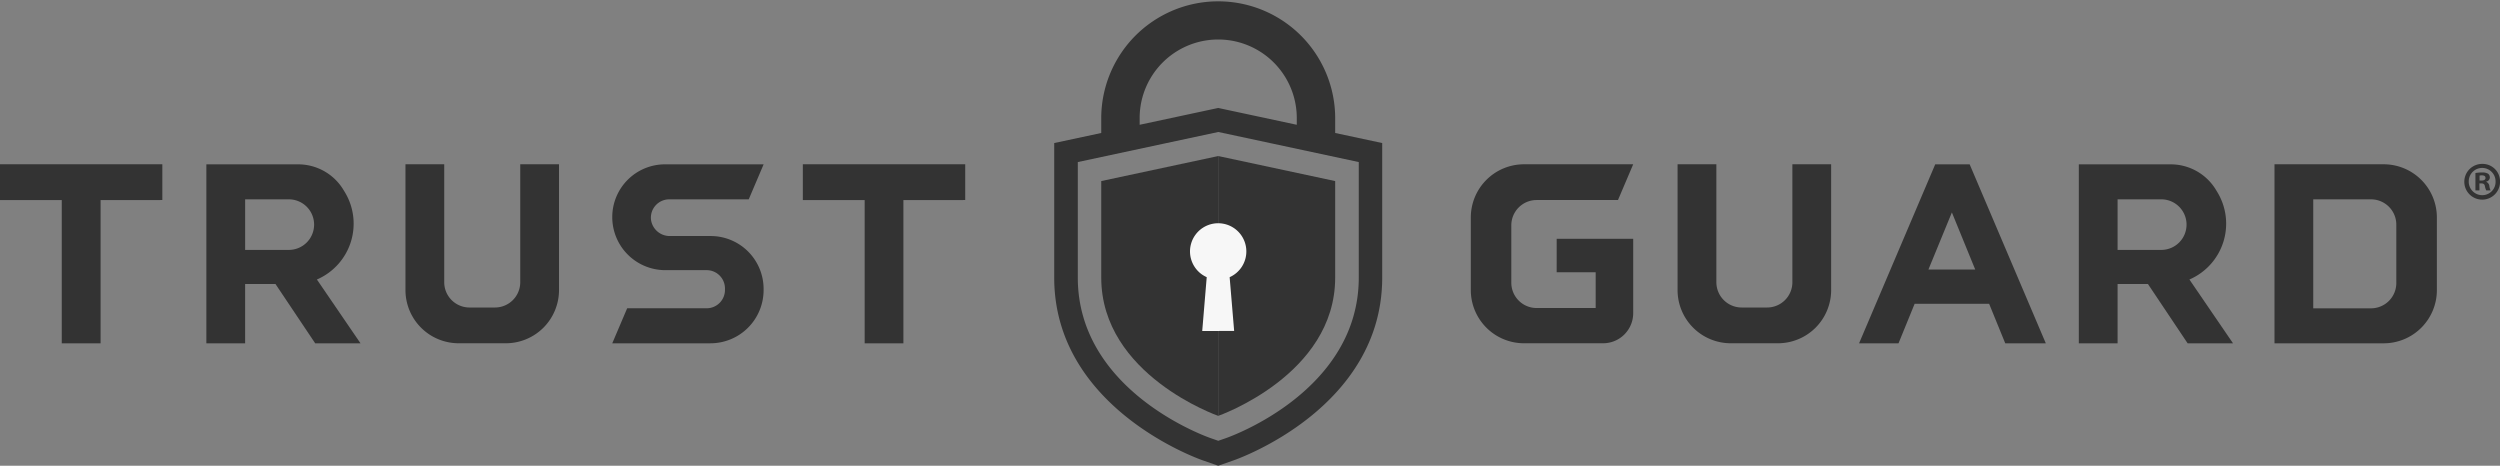 <svg xmlns="http://www.w3.org/2000/svg" width="159.737" height="29.756" viewBox="0 0 159.737 29.756"><rect x="0" y="0" width="159.737" height="29.756" fill="#808080" stroke="none"/><path d="M648.2,6132.983a1.142,1.142,0,1,1-1.138-1.111A1.117,1.117,0,0,1,648.2,6132.983Zm-2,0a.861.861,0,0,0,.867.888.85.85,0,0,0,.847-.88.857.857,0,1,0-1.714-.007Zm.684.583h-.257v-1.111a2.273,2.273,0,0,1,.426-.034.689.689,0,0,1,.387.082.309.309,0,0,1,.108.245.285.285,0,0,1-.231.257v.013a.329.329,0,0,1,.2.271.827.827,0,0,0,.081.278h-.278a.981.981,0,0,1-.088-.271c-.02-.122-.088-.177-.23-.177h-.122Zm.007-.63h.122c.142,0,.257-.047.257-.162s-.074-.17-.237-.17a.637.637,0,0,0-.142.014Z" transform="translate(-488.46 -6121.4)" fill="#333333"/><path d="M494.144,6139.939V6131.9h2.477v7.536a1.615,1.615,0,0,0,1.616,1.615h1.625a1.615,1.615,0,0,0,1.616-1.615V6131.9h2.477v8.036a3.4,3.4,0,0,1-3.4,3.4h-3.012A3.4,3.4,0,0,1,494.144,6139.939Z" transform="translate(-468.237 -6121.403)" fill="#333333"/><path d="M470.681,6134.188v9.151H468.2v-9.151h-3.95V6131.9h10.377v2.284Z" transform="translate(-464.254 -6121.403)" fill="#333333"/><path d="M529.863,6134.188v9.151h-2.476v-9.151h-3.95V6131.9h10.376v2.284Z" transform="translate(-472.14 -6121.403)" fill="#333333"/><path d="M515.679,6136.484h-2.6a1.206,1.206,0,0,1-1.217-1.057,1.172,1.172,0,0,1,1.166-1.287h5.08l.952-2.237h-6.3a3.372,3.372,0,0,0-3.372,3.372h0a3.39,3.39,0,0,0,3.39,3.389h2.64a1.172,1.172,0,0,1,1.172,1.172v.094a1.171,1.171,0,0,1-1.172,1.17h-5.077l-.953,2.238h6.27a3.4,3.4,0,0,0,3.4-3.394v-.073A3.381,3.381,0,0,0,515.679,6136.484Z" transform="translate(-470.268 -6121.403)" fill="#333333"/><path d="M486.42,6143.339h2.895l-2.786-4.077a3.886,3.886,0,0,0,1.733-5.666,3.377,3.377,0,0,0-2.942-1.692h-5.853v11.436h2.477v-3.79h1.939Zm-4.476-5.967v-3.233h2.791a1.616,1.616,0,0,1,1.616,1.616h0a1.616,1.616,0,0,1-1.616,1.616Z" transform="translate(-466.281 -6121.403)" fill="#333333"/><path d="M587.921,6139.939V6131.9H590.4v7.536a1.616,1.616,0,0,0,1.616,1.615h1.625a1.615,1.615,0,0,0,1.616-1.615V6131.9h2.477v8.036a3.4,3.4,0,0,1-3.4,3.4H591.32A3.4,3.4,0,0,1,587.921,6139.939Z" transform="translate(-480.733 -6121.403)" fill="#333333"/><path d="M610.64,6143.339l-1.03-2.525h-4.76l-1.03,2.525H601.3l4.866-11.436h2.2l4.866,11.436Zm-3.41-8.363-1.5,3.651h2.992Z" transform="translate(-482.515 -6121.403)" fill="#333333"/><path d="M638.9,6143.339h-6.976V6131.9H638.9a3.4,3.4,0,0,1,3.4,3.4v4.636A3.4,3.4,0,0,1,638.9,6143.339Zm-.808-9.2H634.4v6.964h3.692a1.616,1.616,0,0,0,1.616-1.617v-3.732A1.616,1.616,0,0,0,638.095,6134.14Z" transform="translate(-486.596 -6121.403)" fill="#333333"/><path d="M578.164,6138.8h2.493v2.284h-3.775a1.617,1.617,0,0,1-1.616-1.616V6135.8a1.616,1.616,0,0,1,1.616-1.616h5.2l.972-2.284h-6.976a3.4,3.4,0,0,0-3.4,3.4v4.636a3.4,3.4,0,0,0,3.4,3.4h5.053a1.924,1.924,0,0,0,1.923-1.924v-4.751h-4.889Z" transform="translate(-478.701 -6121.403)" fill="#333333"/><path d="M624.452,6143.339h2.9l-2.786-4.077a3.886,3.886,0,0,0,1.733-5.666,3.376,3.376,0,0,0-2.942-1.692H617.5v11.436h2.477v-3.79h1.939Zm-4.476-5.967v-3.233h2.791a1.616,1.616,0,0,1,1.616,1.616h0a1.616,1.616,0,0,1-1.616,1.616Z" transform="translate(-484.674 -6121.403)" fill="#333333"/><g transform="translate(67.359)"><path d="M559.92,6128.286v-1.024a7.474,7.474,0,0,0-14.947,0v1.024l-3.005.643v8.6c0,8.268,9.1,11.538,9.489,11.673l.989.345.99-.345c.387-.135,9.489-3.405,9.489-11.673v-8.6Zm-12.493-1.024a5.02,5.02,0,0,1,10.039,0v.5l-5.02-1.075-5.019,1.075Zm14,10.264c0,7.216-8.135,10.134-8.481,10.255l-.495.172-.494-.172c-.347-.121-8.482-3.039-8.482-10.255v-7.382l8.976-1.922,8.976,1.922Z" transform="translate(-541.968 -6119.789)" fill="#333333" fill-rule="evenodd"/><path d="M554.057,6147.894s7.474-2.6,7.474-8.835v-6.167l-7.474-1.6Z" transform="translate(-543.579 -6121.322)" fill="#333333" fill-rule="evenodd"/><path d="M545.435,6132.891v6.167c0,6.231,7.473,8.835,7.473,8.835v-16.6Z" transform="translate(-542.43 -6121.322)" fill="#333333" fill-rule="evenodd"/><g transform="translate(8.68 14.27)"><path d="M555.579,6138.051a1.8,1.8,0,1,0-2.532,1.641l-.287,3.438H554.8l-.288-3.437A1.8,1.8,0,0,0,555.579,6138.051Z" transform="translate(-551.983 -6136.253)" fill="#f7f7f7" fill-rule="evenodd"/></g></g></svg>